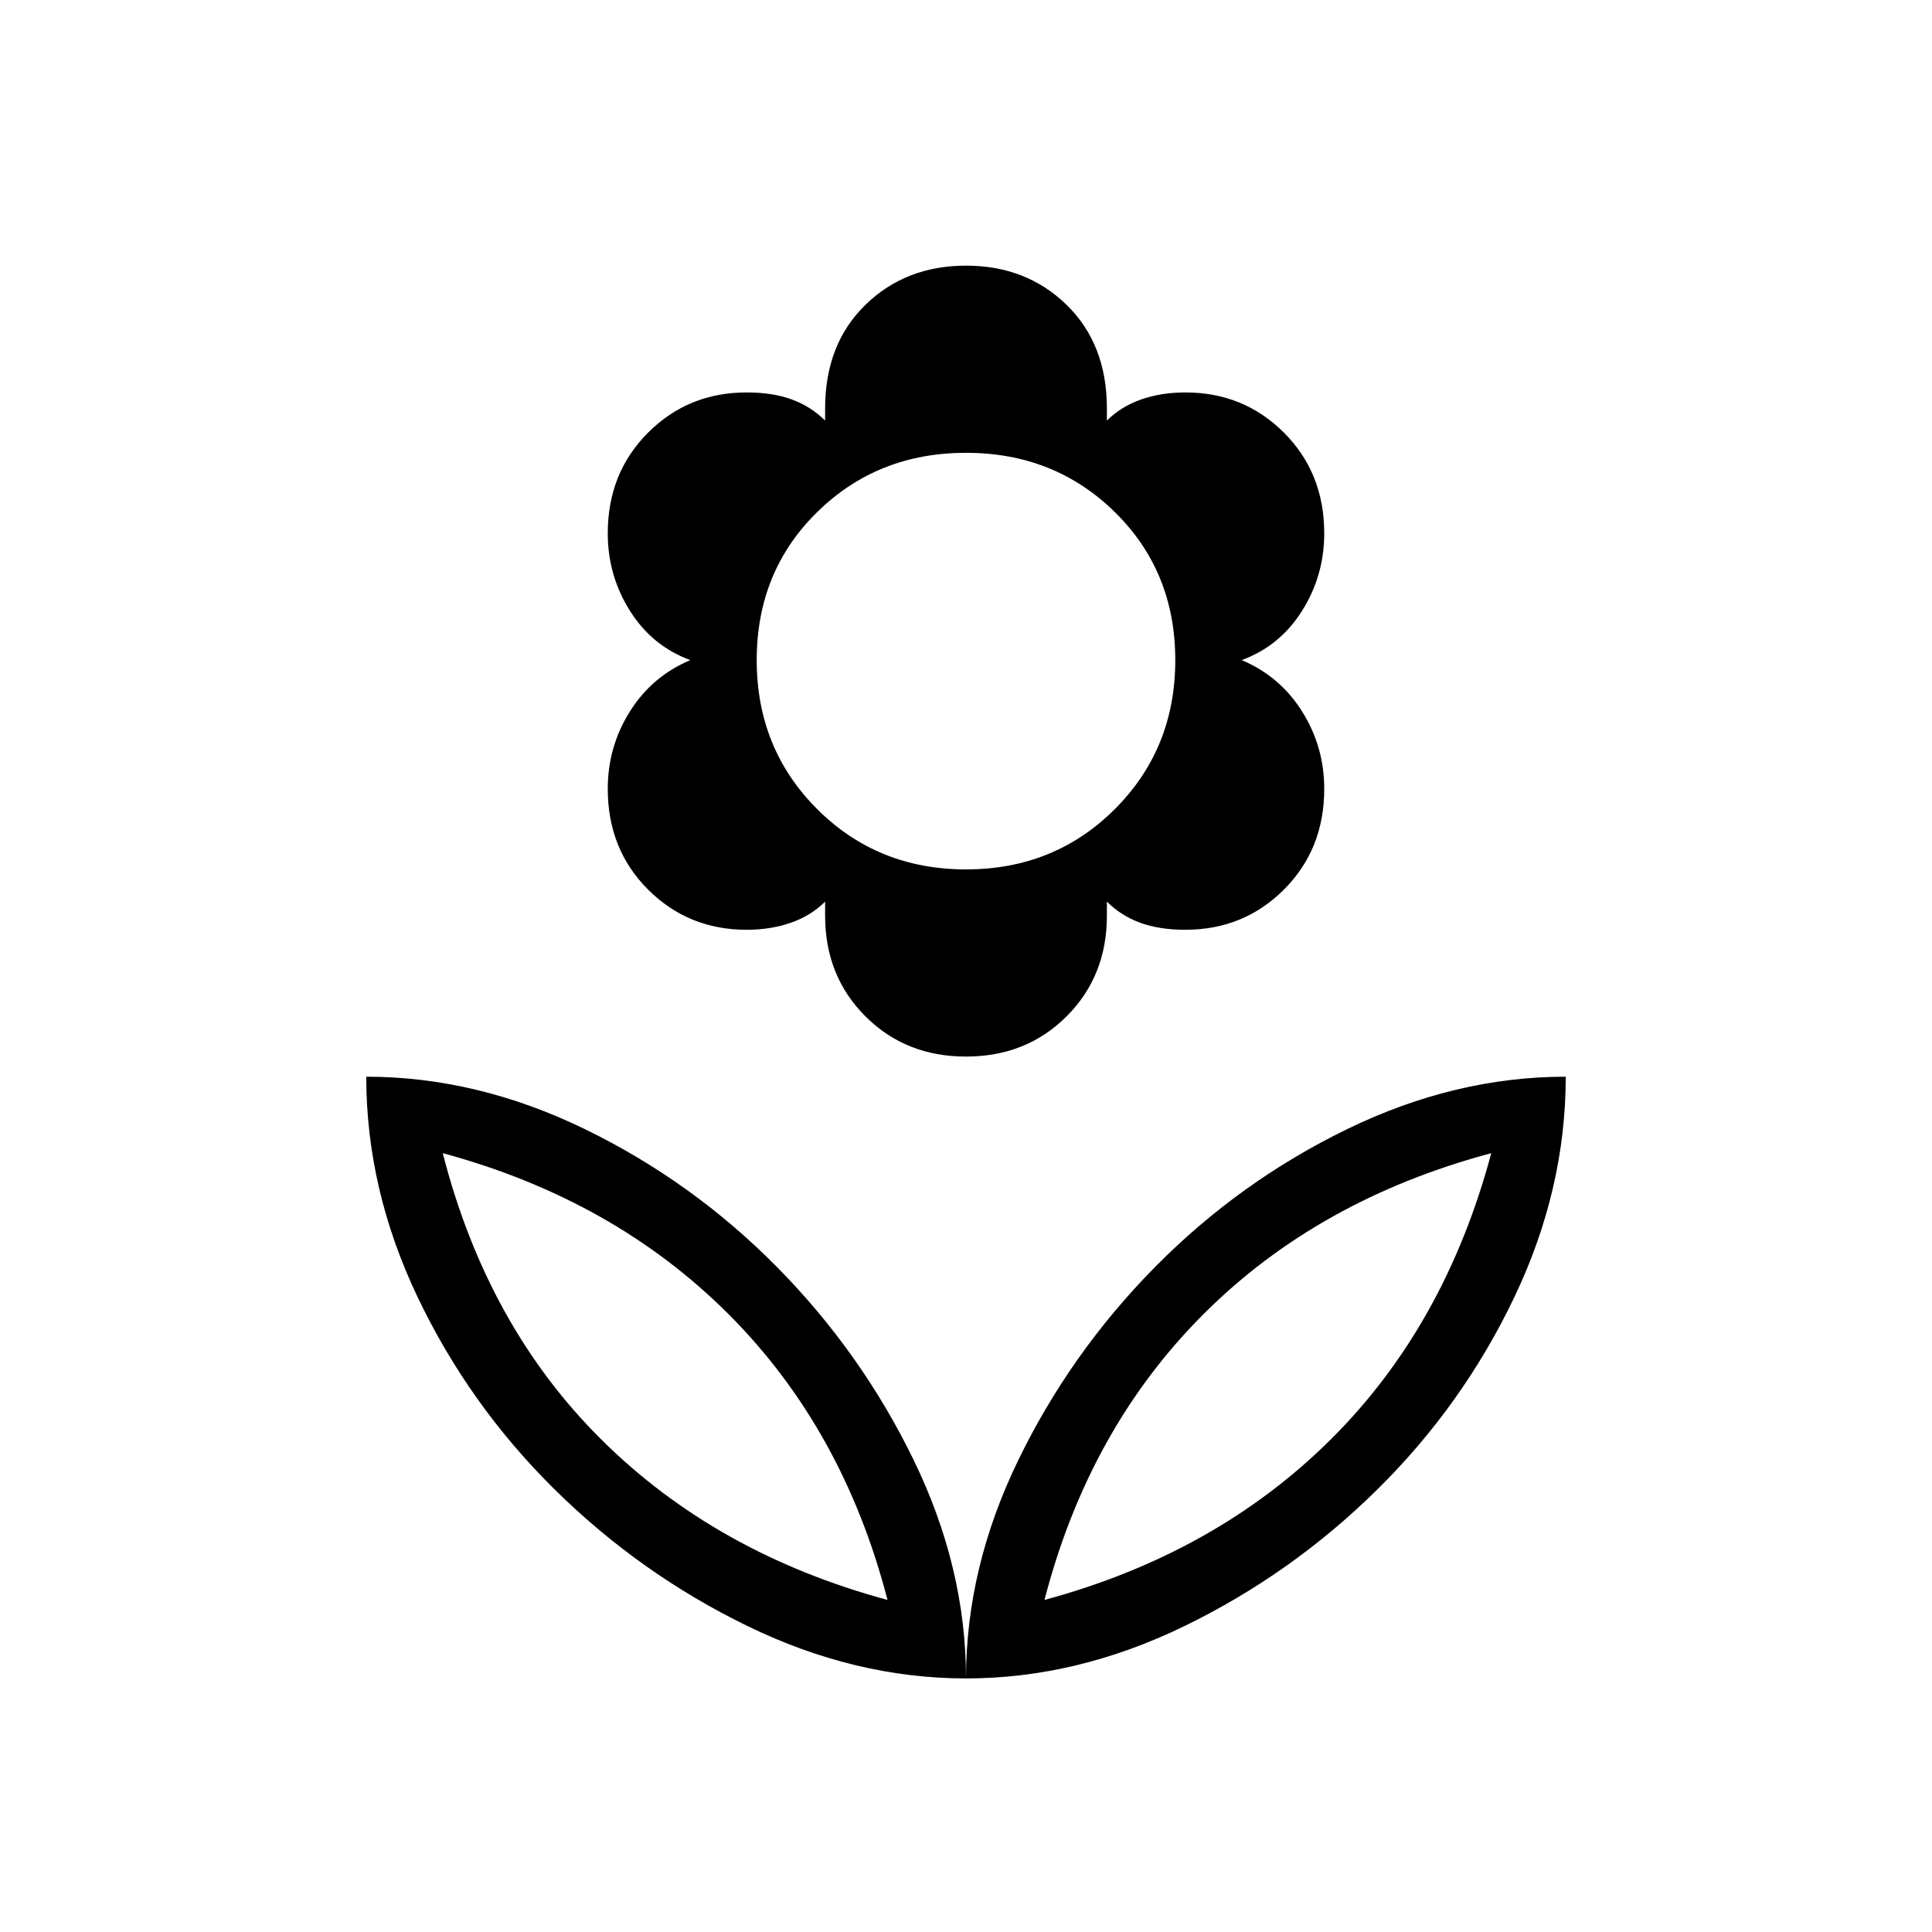 <svg xmlns="http://www.w3.org/2000/svg" height="40" width="40"><path d="M20 34.75Q20 32.458 21.083 30.229Q22.167 28 23.917 26.229Q25.667 24.458 27.896 23.375Q30.125 22.292 32.417 22.292Q32.417 24.625 31.354 26.854Q30.292 29.083 28.521 30.833Q26.75 32.583 24.521 33.667Q22.292 34.75 20 34.75ZM21.625 33.125Q25.167 32.167 27.542 29.812Q29.917 27.458 30.875 23.875Q27.292 24.833 24.917 27.208Q22.542 29.583 21.625 33.125ZM20 34.75Q20 32.458 18.917 30.229Q17.833 28 16.083 26.229Q14.333 24.458 12.104 23.375Q9.875 22.292 7.583 22.292Q7.583 24.625 8.646 26.854Q9.708 29.083 11.479 30.833Q13.25 32.583 15.479 33.667Q17.708 34.75 20 34.75ZM18.375 33.125Q14.833 32.167 12.458 29.812Q10.083 27.458 9.167 23.875Q12.708 24.833 15.083 27.208Q17.458 29.583 18.375 33.125ZM20 21.875Q18.75 21.875 17.917 21.042Q17.083 20.208 17.083 18.958V18.667Q16.792 18.958 16.375 19.104Q15.958 19.25 15.458 19.25Q14.25 19.25 13.417 18.417Q12.583 17.583 12.583 16.333Q12.583 15.458 13.042 14.729Q13.5 14 14.292 13.667Q13.5 13.375 13.042 12.646Q12.583 11.917 12.583 11.042Q12.583 9.792 13.417 8.958Q14.25 8.125 15.458 8.125Q16 8.125 16.396 8.271Q16.792 8.417 17.083 8.708V8.458Q17.083 7.125 17.917 6.312Q18.75 5.5 20 5.5Q21.25 5.5 22.083 6.312Q22.917 7.125 22.917 8.458V8.708Q23.208 8.417 23.625 8.271Q24.042 8.125 24.542 8.125Q25.75 8.125 26.583 8.958Q27.417 9.792 27.417 11.042Q27.417 11.917 26.958 12.646Q26.5 13.375 25.708 13.667Q26.5 14 26.958 14.729Q27.417 15.458 27.417 16.333Q27.417 17.583 26.583 18.417Q25.75 19.25 24.542 19.25Q24 19.25 23.604 19.104Q23.208 18.958 22.917 18.667V18.958Q22.917 20.208 22.083 21.042Q21.25 21.875 20 21.875ZM20 18Q21.833 18 23.083 16.75Q24.333 15.5 24.333 13.667Q24.333 11.833 23.083 10.604Q21.833 9.375 20 9.375Q18.167 9.375 16.917 10.604Q15.667 11.833 15.667 13.667Q15.667 15.5 16.917 16.75Q18.167 18 20 18ZM21.625 33.125Q21.625 33.125 21.625 33.125Q21.625 33.125 21.625 33.125Q21.625 33.125 21.625 33.125Q21.625 33.125 21.625 33.125ZM18.375 33.125Q18.375 33.125 18.375 33.125Q18.375 33.125 18.375 33.125Q18.375 33.125 18.375 33.125Q18.375 33.125 18.375 33.125Z"/></svg>